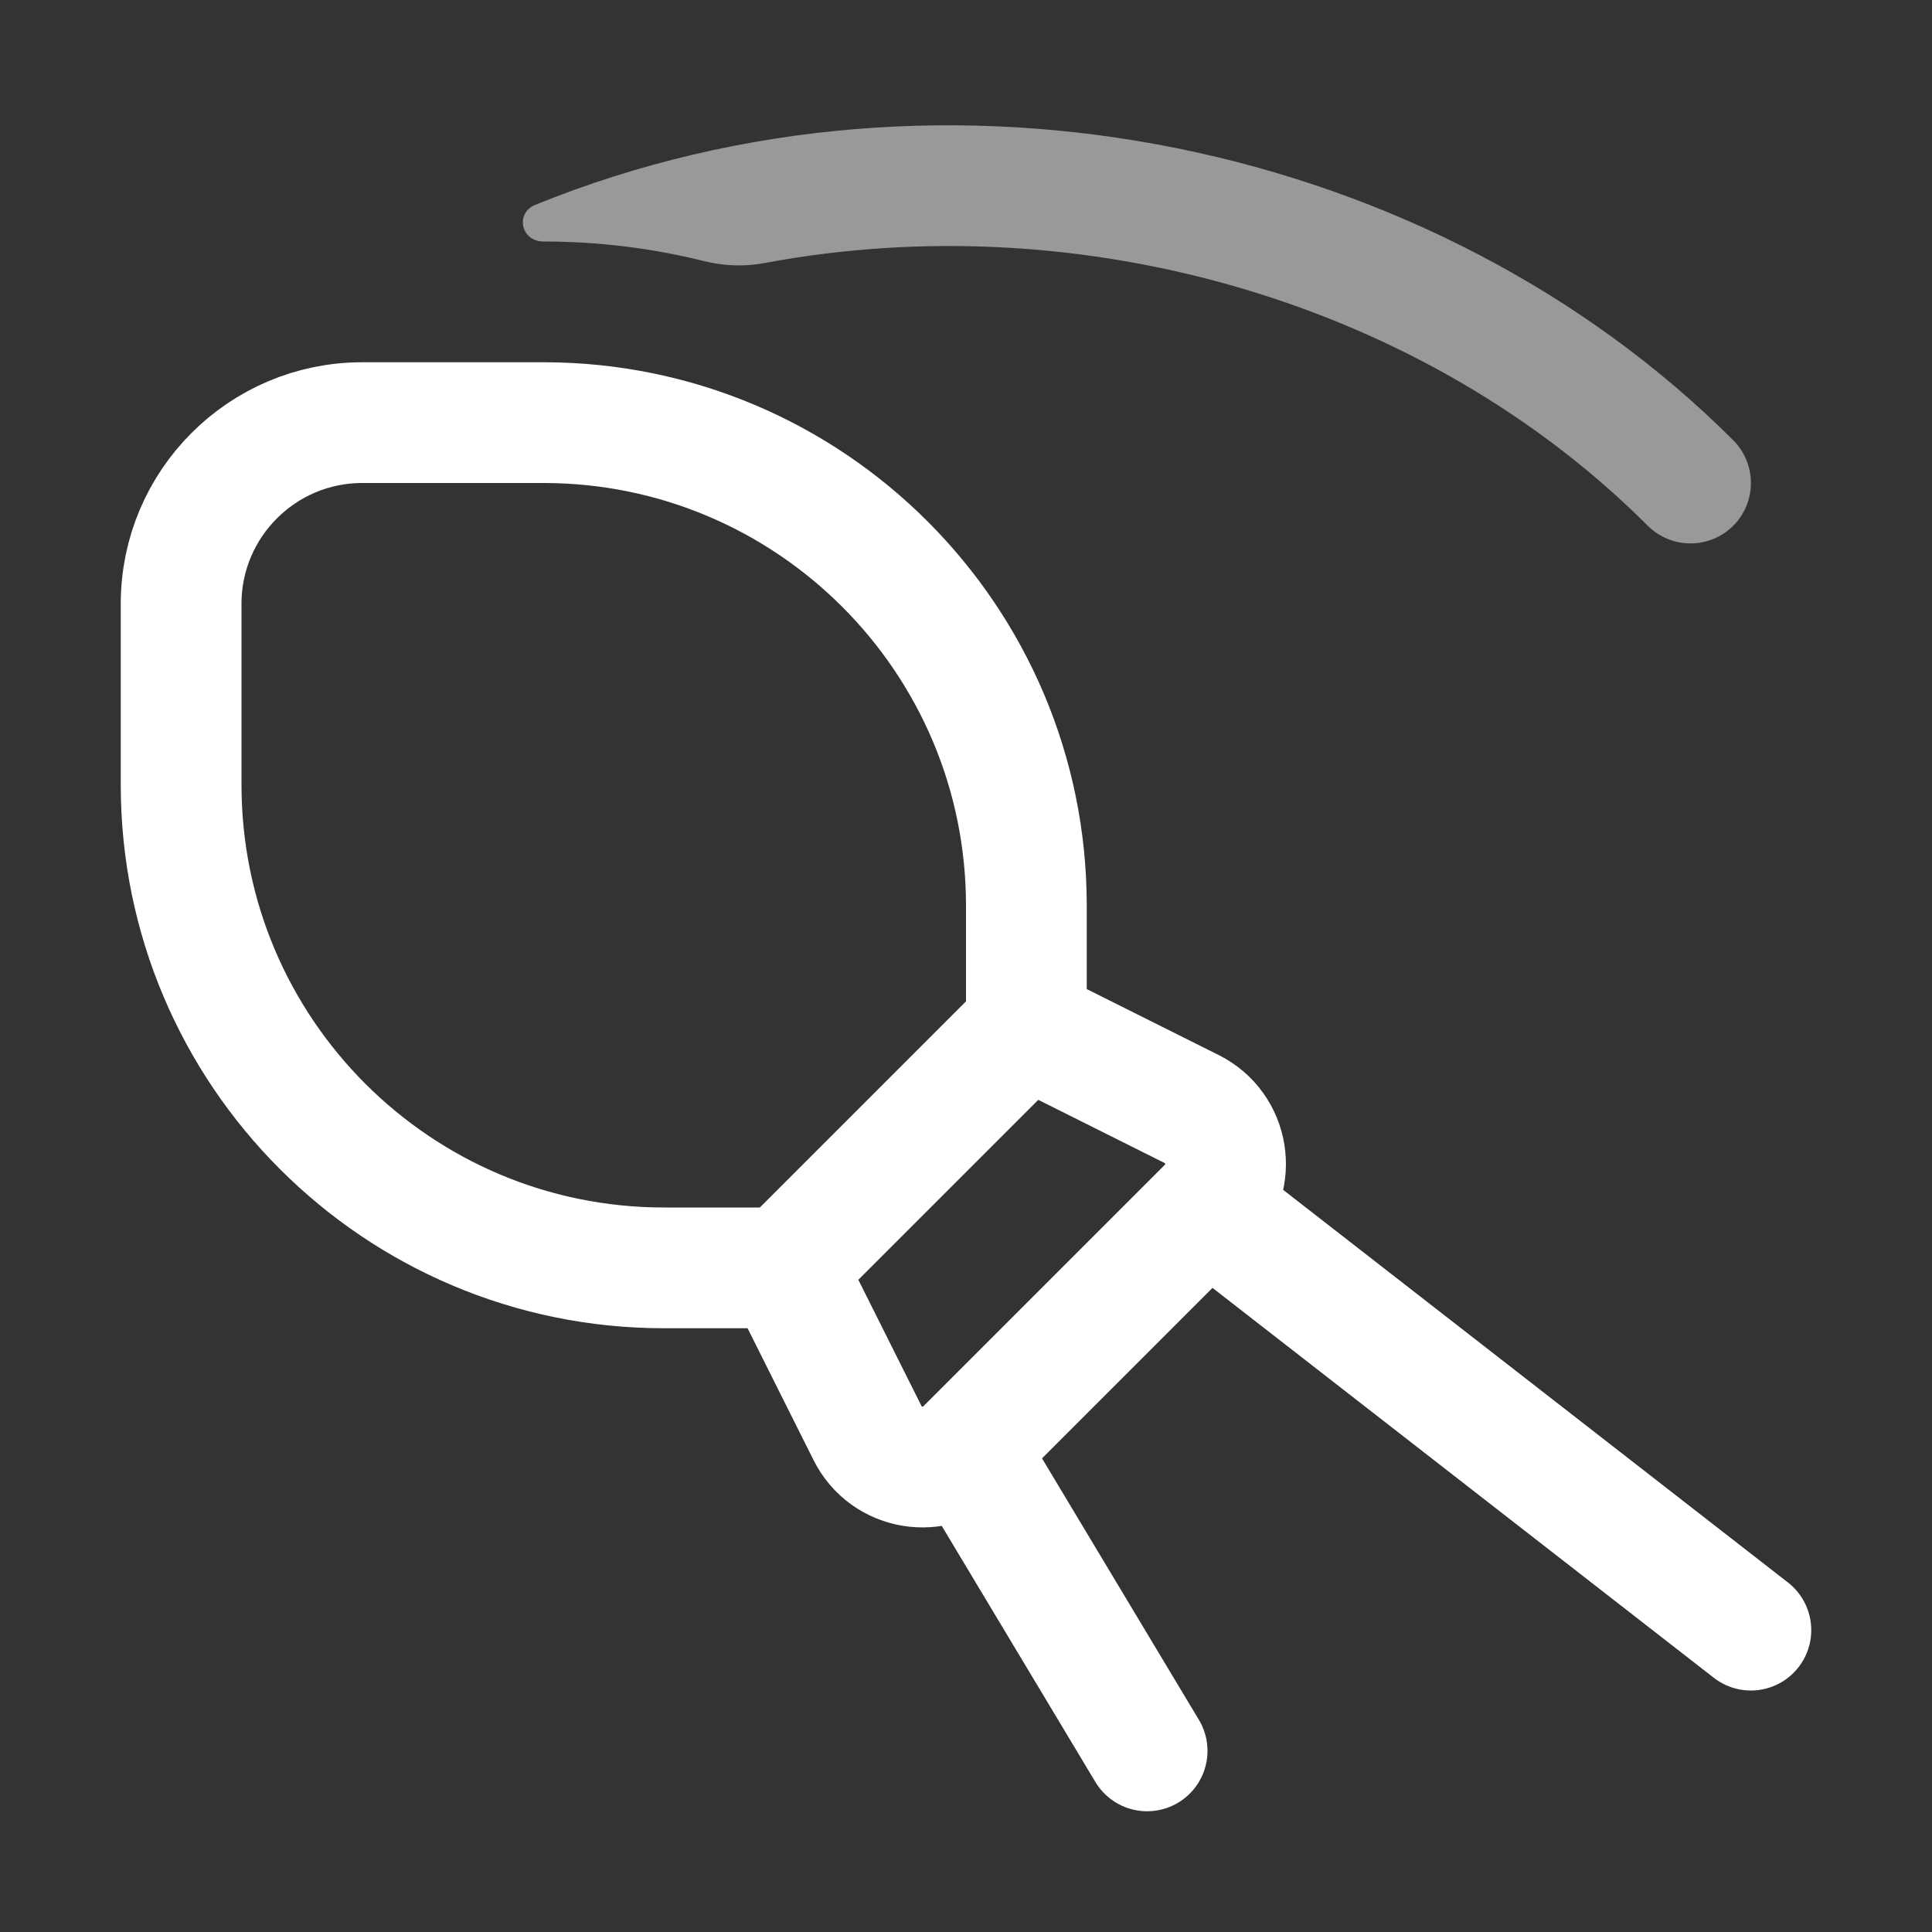 <svg width="16" height="16" viewBox="0 0 16 16" fill="none" xmlns="http://www.w3.org/2000/svg">
<rect x="0" y="0" width="16" height="16" fill="#333333" stroke="none"/>
<path d="M8.5 8.5V7.5C8.5 5.291 6.709 3.5 4.5 3.5H3C2.172 3.5 1.5 4.172 1.5 5V6.5C1.5 8.709 3.291 10.5 5.5 10.5H6.5M8.5 8.5L6.5 10.5M8.5 8.5L9.868 9.184C10.179 9.339 10.246 9.754 10 10V10M6.5 10.5L7.184 11.867C7.339 12.179 7.754 12.246 8 12V12M8 12L9.5 14.5M8 12L10 10M10 10L14.5 13.5" stroke="white" stroke-linecap="round" stroke-linejoin="round"/>
<path fill-rule="evenodd" clip-rule="evenodd" d="M5.829 2.162C5.995 2.203 6.167 2.21 6.334 2.178C8.985 1.682 11.813 2.52 13.646 4.354C13.842 4.549 14.158 4.549 14.354 4.354C14.549 4.158 14.549 3.842 14.354 3.646C11.893 1.186 7.847 0.309 4.434 1.696C4.263 1.765 4.315 2 4.5 2V2C4.958 2 5.404 2.056 5.829 2.162Z" fill="white" fill-opacity="0.5"/>
</svg>
